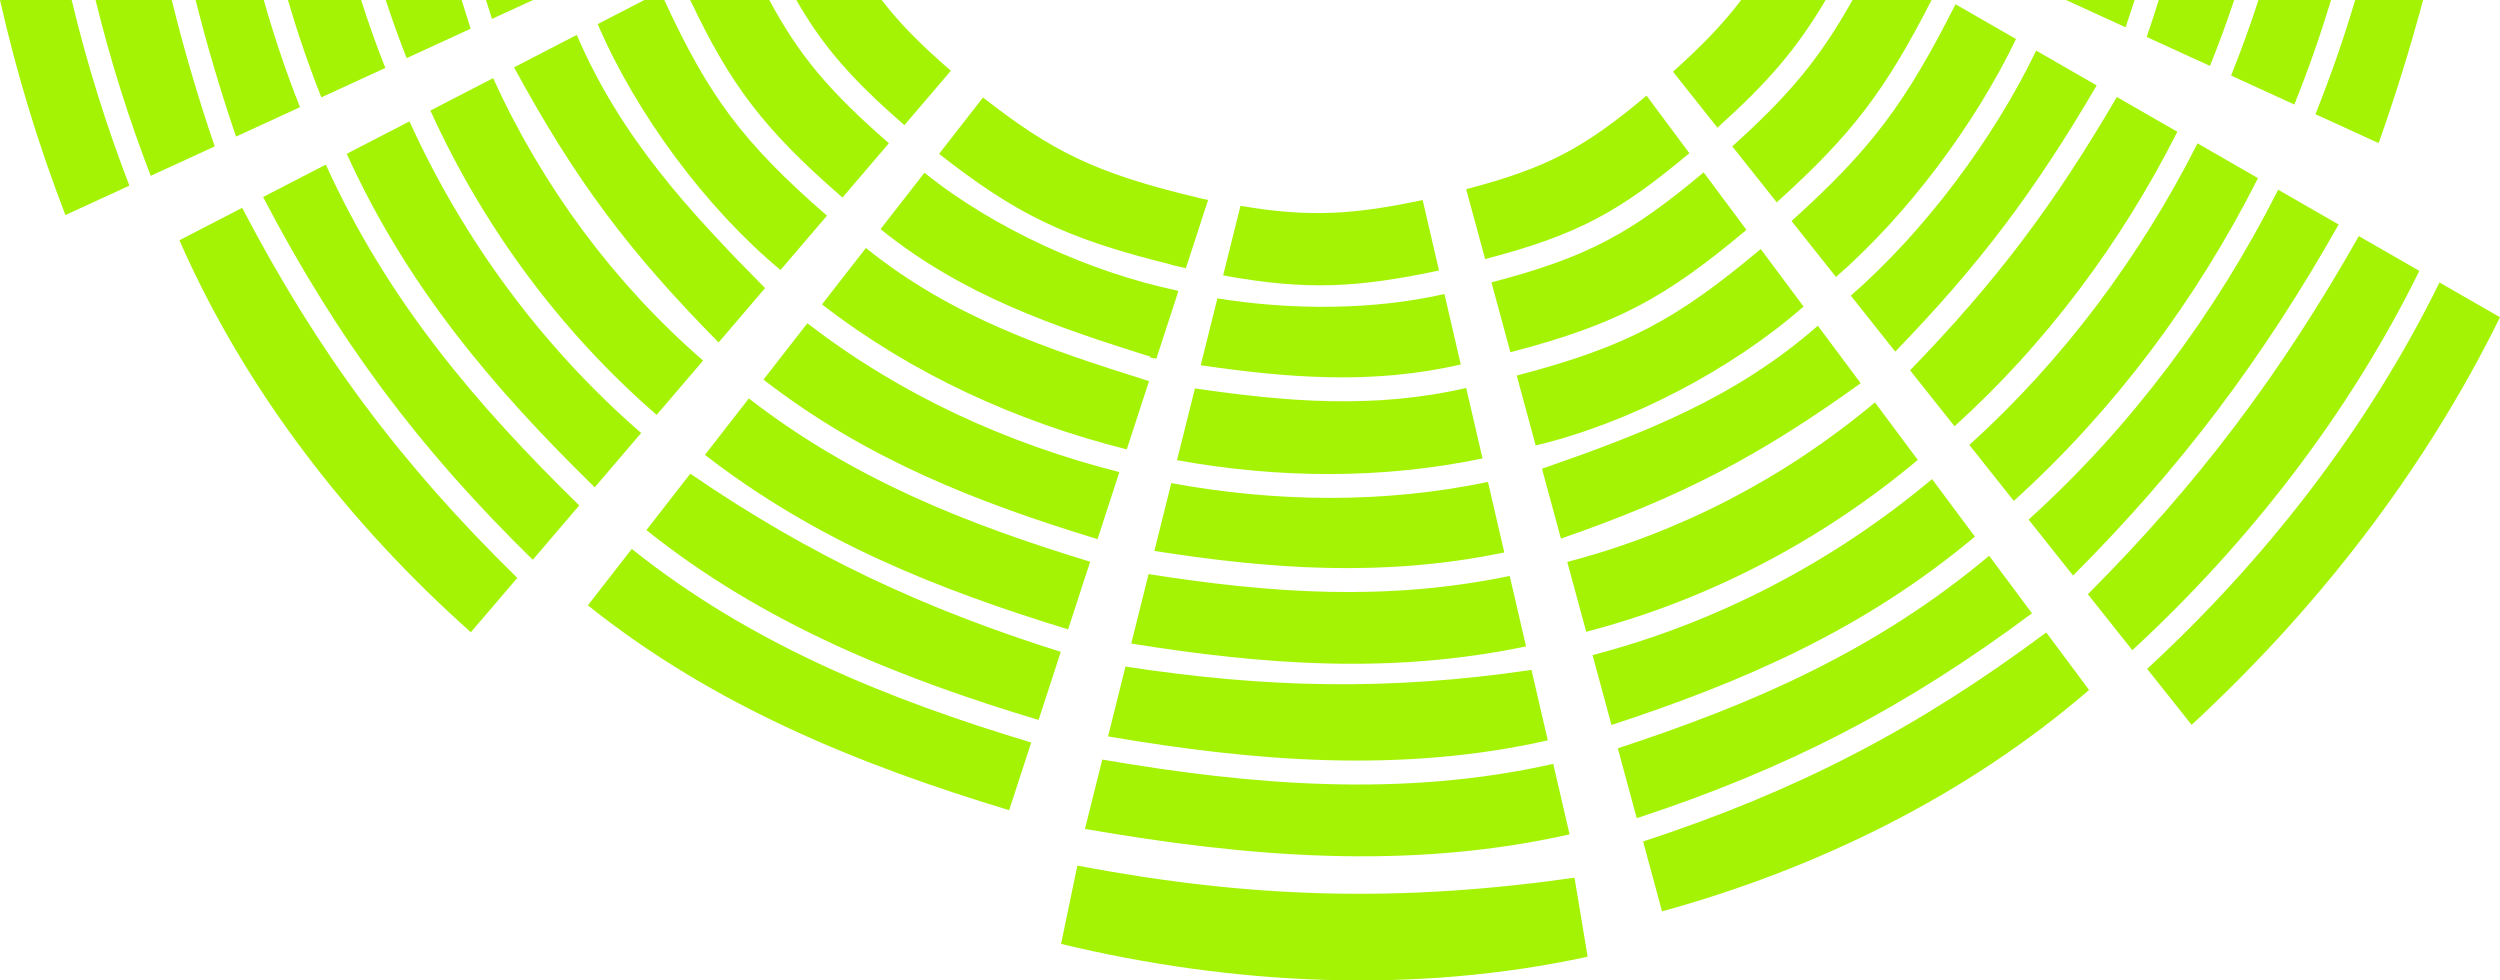 <svg version="1.1" id="图层_1" x="0px" y="0px" width="330.786px" height="129.723px" viewBox="0 0 330.786 129.723" enable-background="new 0 0 330.786 129.723" xml:space="preserve" xmlns="http://www.w3.org/2000/svg" xmlns:xlink="http://www.w3.org/1999/xlink" xmlns:xml="http://www.w3.org/XML/1998/namespace">
  <path fill="#A4F305" d="M117.618,18.951c-2.458,2.876-3.688,4.314-6.146,7.189C100.979,17.032,96.615,11.167,91.329,0h10.464
	C105.687,7.276,109.721,12.096,117.618,18.951z M116.51,30.318c10.826,8.743,22.886,12.849,35.742,16.886
	c-0.01,0.044-0.018,0.082-0.028,0.127c0.261,0.043,0.52,0.086,0.78,0.128l2.915-8.942c-0.054-0.013-0.112-0.022-0.165-0.035
	c0.003-0.014,0.006-0.025,0.009-0.039c-11.351-2.373-24.253-8.169-33.444-15.592C119.995,25.839,118.833,27.332,116.51,30.318z
	 M193.996,25.033c1.003,3.699,1.505,5.548,2.508,9.247c12.321-3.217,17.786-6.276,27.026-14.011c-2.266-3.044-3.4-4.566-5.667-7.61
	C209.703,19.491,204.877,22.192,193.996,25.033z M145.22,71.333l2.892-8.871c-14.822-3.753-29.037-10.214-41.283-19.7
	c-2.323,2.987-3.485,4.48-5.809,7.466C114.583,60.734,129.276,66.48,145.22,71.333z M158.105,51.394l-2.37,9.495
	c13.358,2.419,27.108,2.548,40.425-0.229c-0.864-3.73-1.296-5.596-2.16-9.326C181.742,54.159,170.134,53.146,158.105,51.394z
	 M197.34,37.363c1.003,3.699,1.505,5.548,2.508,9.247c14.241-3.718,20.558-7.254,31.237-16.194c-2.267-3.044-3.4-4.566-5.666-7.609
	C215.819,30.842,210.14,34.02,197.34,37.363z M221.362,9.489c2.353,2.963,3.529,4.444,5.882,7.407
	C233.989,10.821,237.751,6.449,241.558,0h-11.175C228,3.139,225.241,5.996,221.362,9.489z M282.441,0h-9.083
	c3.028,1.386,4.714,2.158,7.894,3.613C281.666,2.389,282.058,1.19,282.441,0z M119.667,16.554c2.459-2.875,3.688-4.314,6.146-7.189
	c-3.995-3.468-6.82-6.322-9.156-9.365h-11.29C108.849,6.094,112.691,10.5,119.667,16.554z M204.798,97.963
	c-0.864-3.73-1.296-5.596-2.16-9.326c-18.875,2.79-35.296,2.39-53.719-0.443l-2.307,9.244
	C165.969,100.744,185.367,102.342,204.798,97.963z M277.423,11.298c-3.202-1.841-4.803-2.761-8.005-4.602
	c-5.659,11.74-14.821,23.973-24.53,32.422c2.353,2.963,3.529,4.445,5.882,7.407C261.96,34.965,269.235,25.299,277.423,11.298z
	 M246.195,50.708c-2.266-3.044-3.4-4.566-5.667-7.61c-10.962,9.612-23.133,14.274-36.502,18.923
	c1.003,3.699,1.505,5.548,2.508,9.247C222.324,65.778,232.542,60.532,246.195,50.708z M158.87,48.33
	c11.524,1.666,22.659,2.604,34.411-0.104c-0.864-3.73-1.296-5.595-2.16-9.326c-9.234,2.128-20.218,2.177-30.041,0.576L158.87,48.33z
	 M103.277,35.725c2.458-2.876,3.688-4.314,6.146-7.189C98.116,18.721,93.69,12.537,87.896,0h-2.638
	c-2.072,1.071-3.643,1.882-6.174,3.19C84.185,15.085,93.477,27.602,103.277,35.725z M130.063,12.897
	c-2.323,2.987-3.485,4.48-5.809,7.466c10.01,7.799,16.331,11.105,30.705,14.642c-0.003,0.011-0.005,0.021-0.007,0.032
	c0.673,0.16,1.312,0.305,1.955,0.451l2.943-9.026c-0.451-0.099-0.893-0.194-1.361-0.301c0.001-0.004,0.002-0.007,0.003-0.011
	C144.841,22.899,139.206,20.021,130.063,12.897z M292.412,8.72c1.158-2.871,2.226-5.78,3.205-8.72h-9.977
	c-0.508,1.603-1.036,3.227-1.598,4.89C287.39,6.422,289.064,7.188,292.412,8.72z M229.204,19.366
	c2.353,2.963,3.529,4.445,5.882,7.407C245.152,17.707,249.475,11.909,255.578,0h-10.462
	C240.781,7.729,236.824,12.502,229.204,19.366z M65.096,2.501C67.317,1.48,68.815,0.791,70.535,0h-6.232
	C64.561,0.826,64.823,1.656,65.096,2.501z M303.572,13.828c1.826-4.53,3.444-9.147,4.863-13.828h-9.607
	c-1.096,3.374-2.3,6.711-3.625,9.997C298.55,11.529,300.224,12.295,303.572,13.828z M196.88,63.769
	c-13.806,2.879-28.059,2.694-41.902,0.153l-2.24,8.975c15.557,2.439,30.499,3.494,46.301,0.198
	C198.176,69.364,197.744,67.499,196.88,63.769z M266.75,5.163c-3.201-1.841-4.802-2.761-8.004-4.602
	c-6.591,13.011-11.01,19.053-21.7,28.681c2.353,2.963,3.529,4.444,5.882,7.407C252.357,28.444,261.255,16.564,266.75,5.163z
	 M114.573,32.807c-2.323,2.986-3.485,4.48-5.809,7.466c11.957,9.262,25.847,15.551,40.326,19.187l2.946-9.036
	C138.554,46.198,125.909,41.962,114.573,32.807z M188.242,26.466c-9.074,1.92-14.947,2.334-24.106,0.765l-2.298,9.207
	c11.118,2.039,17.87,1.616,28.564-0.647C189.538,32.061,189.106,30.196,188.242,26.466z M201.919,85.529
	c-0.864-3.73-1.296-5.595-2.16-9.326c-16.308,3.401-31.723,2.289-47.786-0.243l-2.294,9.192
	C167.258,87.964,184.092,89.246,201.919,85.529z M238.64,40.562c-2.267-3.044-3.4-4.566-5.667-7.61
	c-11.039,9.241-17.569,12.896-32.29,16.74c1.003,3.699,1.505,5.548,2.508,9.247C215.425,56.048,229.05,48.971,238.64,40.562z
	 M77.786,80.094c16.657,13.325,35.83,21.073,55.74,27.108l2.92-8.957c-18.879-5.692-37.067-12.99-52.851-25.617
	C81.271,75.614,80.109,77.107,77.786,80.094z M85.531,70.139c15.494,12.394,33.353,19.544,51.888,25.121l2.939-9.015
	c-17.951-5.645-33.029-12.599-49.019-23.572C89.016,65.659,87.854,67.152,85.531,70.139z M43.11,21.78
	c-3.321,1.716-4.981,2.574-8.302,4.29c9.893,18.917,20.585,33.217,35.688,47.997c2.459-2.876,3.688-4.314,6.146-7.189
	C62.85,53.381,51.281,39.751,43.11,21.78z M22.727,0H12.646c1.936,7.931,4.39,15.719,7.297,23.267
	c3.386-1.557,5.08-2.336,8.466-3.893C26.167,12.779,24.292,6.378,22.727,0z M0,0c2.188,9.717,5.11,19.253,8.654,28.458
	c3.387-1.557,5.08-2.336,8.467-3.893C14.055,16.602,11.488,8.377,9.484,0H0z M32.041,27.5c-3.321,1.716-4.981,2.574-8.302,4.29
	c8.772,20.005,22.56,37.614,38.562,51.863c2.459-2.875,3.688-4.313,6.146-7.189C53.039,61.386,42.133,46.797,32.041,27.5z
	 M142.551,114.534c-0.864,4.143-1.295,6.215-2.159,10.359c22.672,5.45,46.782,6.666,69.675,1.694
	c-0.694-4.181-1.042-6.272-1.736-10.453C185.183,119.426,165.545,118.895,142.551,114.534z M320.113,35.84
	c-3.202-1.841-4.803-2.761-8.005-4.602c-10.286,18.163-21.235,32.742-35.851,47.386c2.353,2.963,3.529,4.444,5.882,7.407
	C297.471,71.882,310.769,54.851,320.113,35.84z M255.64,63.391c-13.147,11.018-28.526,19.013-44.925,23.29
	c1.003,3.699,1.505,5.548,2.508,9.247c17.699-5.801,33.494-12.701,48.084-24.928C259.039,67.956,257.906,66.435,255.64,63.391z
	 M284.1,88.501c2.353,2.963,3.529,4.445,5.882,7.407c16.474-15.204,30.764-33.505,40.804-53.932
	c-3.202-1.841-4.803-2.761-8.005-4.602C313.263,56.739,299.717,74.087,284.1,88.501z M263.195,73.537
	c-14.909,12.494-31.051,19.546-49.137,25.474c1.003,3.699,1.505,5.548,2.508,9.247c19.806-6.492,35.439-14.543,52.296-27.111
	C266.595,78.102,265.462,76.581,263.195,73.537z M217.402,111.34c1.003,3.699,1.505,5.548,2.508,9.247
	c20.391-5.609,40.202-15.241,56.507-29.295c-2.266-3.044-3.4-4.565-5.666-7.609C253.554,96.504,237.606,104.718,217.402,111.34z
	 M288.096,17.434c-3.202-1.841-4.803-2.761-8.004-4.601c-8.405,14.373-15.874,24.295-27.36,36.163
	c2.353,2.963,3.529,4.444,5.882,7.407C270.704,45.477,280.659,32.143,288.096,17.434z M78.691,64.482
	c2.458-2.876,3.688-4.313,6.146-7.189C71.869,46.042,61.384,31.907,54.179,16.06c-3.321,1.716-4.981,2.574-8.302,4.29
	C53.873,37.936,65.194,51.274,78.691,64.482z M93.033,47.707C81.28,37.511,71.778,24.701,65.248,10.34
	c-3.321,1.716-4.981,2.574-8.302,4.29c7.036,15.476,17.276,29.28,29.94,40.266C89.345,52.021,90.574,50.583,93.033,47.707z
	 M101.228,38.122C91.145,27.905,82.147,18.217,76.318,4.62c-3.321,1.716-4.981,2.574-8.302,4.29
	c8.163,15.002,15.158,24.334,27.066,36.401C97.54,42.435,98.769,40.997,101.228,38.122z M50.986,8.991
	C49.812,6.033,48.746,3.034,47.785,0h-9.682c1.27,4.362,2.742,8.663,4.417,12.884C45.906,11.327,47.599,10.548,50.986,8.991z
	 M144.245,74.322c-16.287-4.969-31.297-10.866-45.161-21.604c-2.323,2.987-3.485,4.48-5.809,7.466
	c14.765,11.437,30.738,17.775,48.051,23.09L144.245,74.322z M39.697,14.182C37.856,9.542,36.263,4.805,34.901,0h-9.018
	c1.488,5.949,3.258,11.926,5.348,18.076C34.617,16.518,36.311,15.74,39.697,14.182z M309.441,29.705
	c-3.202-1.841-4.803-2.761-8.004-4.602c-8.33,16.474-19.478,31.408-33.021,43.645c2.353,2.963,3.529,4.444,5.882,7.407
	C288.625,61.801,299.358,47.509,309.441,29.705z M298.768,23.569c-3.202-1.841-4.803-2.761-8.005-4.602
	c-7.616,15.062-17.809,28.716-30.191,39.904c2.353,2.963,3.529,4.445,5.882,7.407C279.707,54.304,290.617,39.691,298.768,23.569z
	 M207.677,110.397c-0.864-3.73-1.296-5.595-2.16-9.326c-19.927,4.491-39.82,2.833-59.67-0.57l-2.291,9.179
	C164.887,113.373,186.263,115.223,207.677,110.397z M320.608,0h-8.986c-1.517,5.117-3.267,10.162-5.26,15.105
	c3.348,1.532,5.022,2.298,8.37,3.831C316.994,12.519,318.938,6.255,320.608,0z M253.751,60.854c-2.267-3.044-3.4-4.566-5.666-7.609
	c-11.914,9.985-25.851,17.23-40.714,21.107c1.003,3.699,1.505,5.548,2.508,9.247C225.894,79.421,240.912,71.613,253.751,60.854z
	 M53.808,7.693c3.387-1.557,5.08-2.336,8.466-3.893C61.857,2.508,61.464,1.248,61.082,0H51.04
	C51.885,2.592,52.802,5.159,53.808,7.693z" class="color c1"/>
</svg>